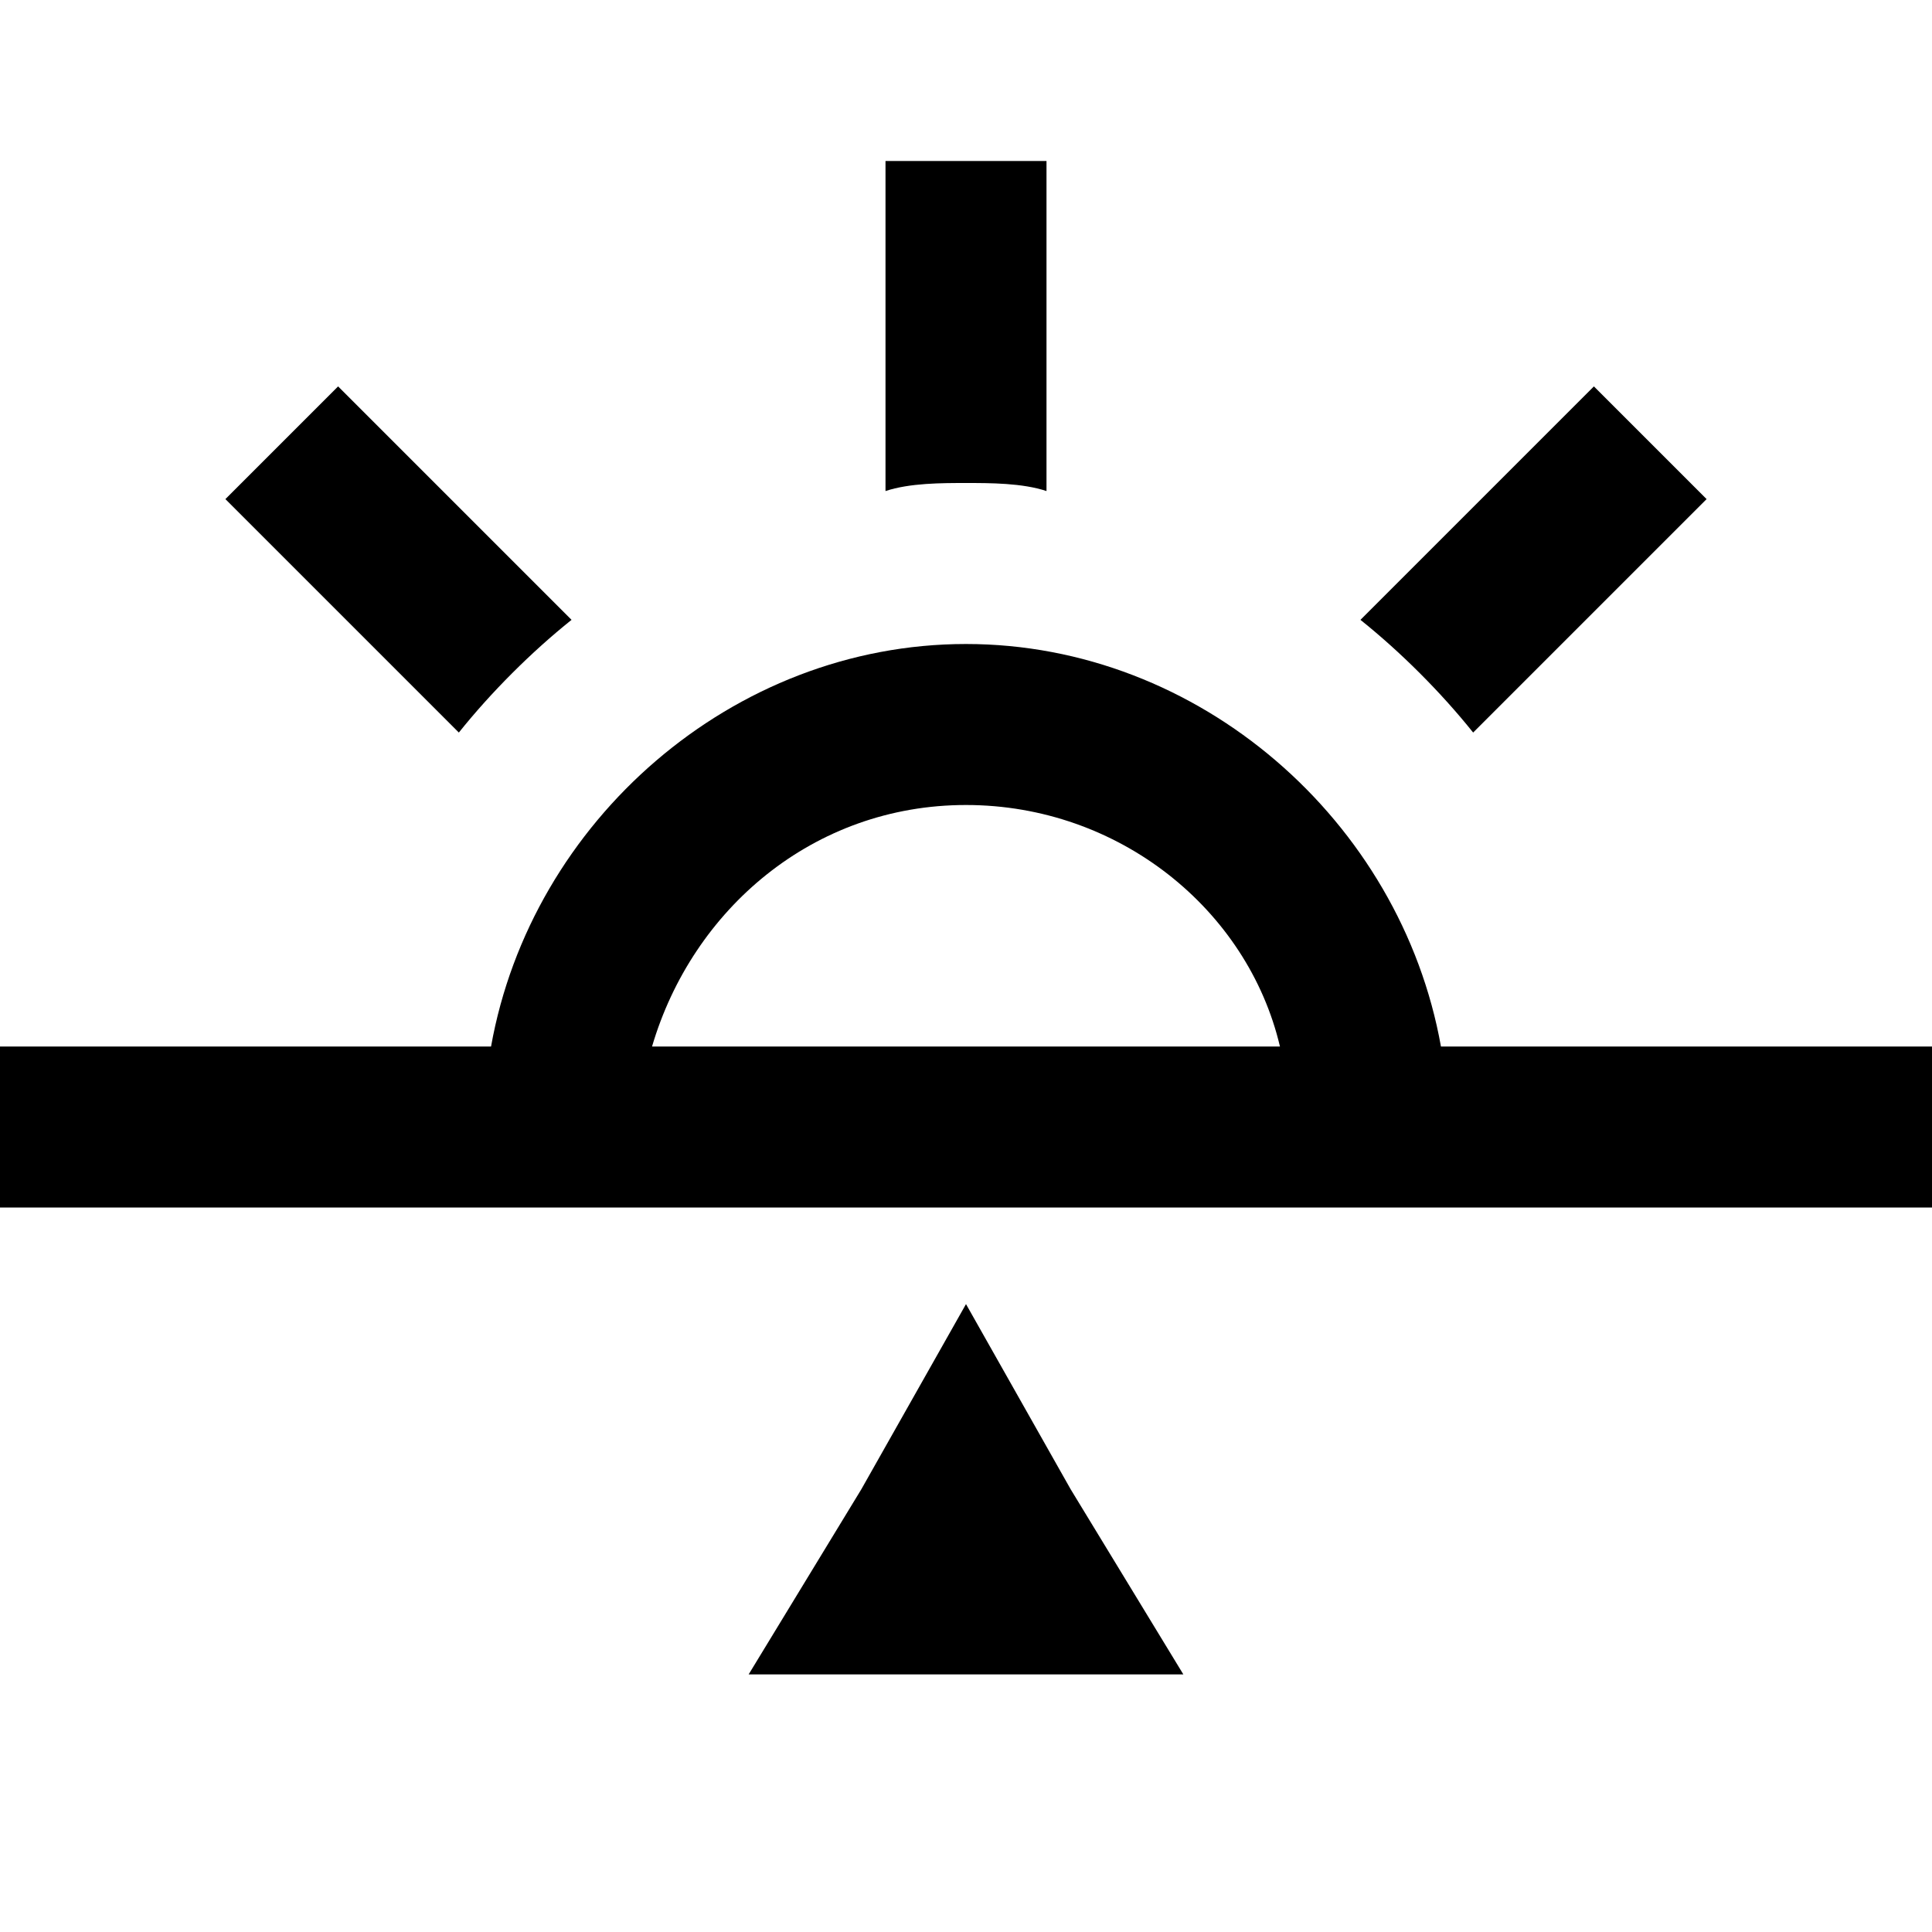 <?xml version="1.0" encoding="utf-8"?>
<!-- Generator: Adobe Illustrator 19.2.1, SVG Export Plug-In . SVG Version: 6.00 Build 0)  -->
<!DOCTYPE svg PUBLIC "-//W3C//DTD SVG 1.1//EN" "http://www.w3.org/Graphics/SVG/1.1/DTD/svg11.dtd">
<svg version="1.1" id="Layer_1" xmlns="http://www.w3.org/2000/svg" xmlns:xlink="http://www.w3.org/1999/xlink" x="0px" y="0px"
	 viewBox="0 0 24 24" style="enable-background:new 0 0 24 24;" xml:space="preserve">
<path d="M12,6c-0.3,0-0.7,0-1,0.1V2h2v4.1C12.7,6,12.3,6,12,6z M18.3,9.1l2.9-2.9l-1.4-1.4l-2.9,2.9C17.4,8.1,17.9,8.6,18.3,9.1z
	 M7.1,7.7L4.2,4.8L2.8,6.2l2.9,2.9C6.1,8.6,6.6,8.1,7.1,7.7z M24,13v2h-4.1h-2H6.1h-2H4H0v-2h4h0.1h2c0.5-2.8,3-5,5.9-5
	s5.4,2.2,5.9,5h2H24z M15.9,13c-0.4-1.7-2-3-3.9-3s-3.4,1.3-3.9,3H15.9z M12,16.2l-1.3,2.3l-1.4,2.3H12h2.7l-1.4-2.3L12,16.2z"/>
</svg>
